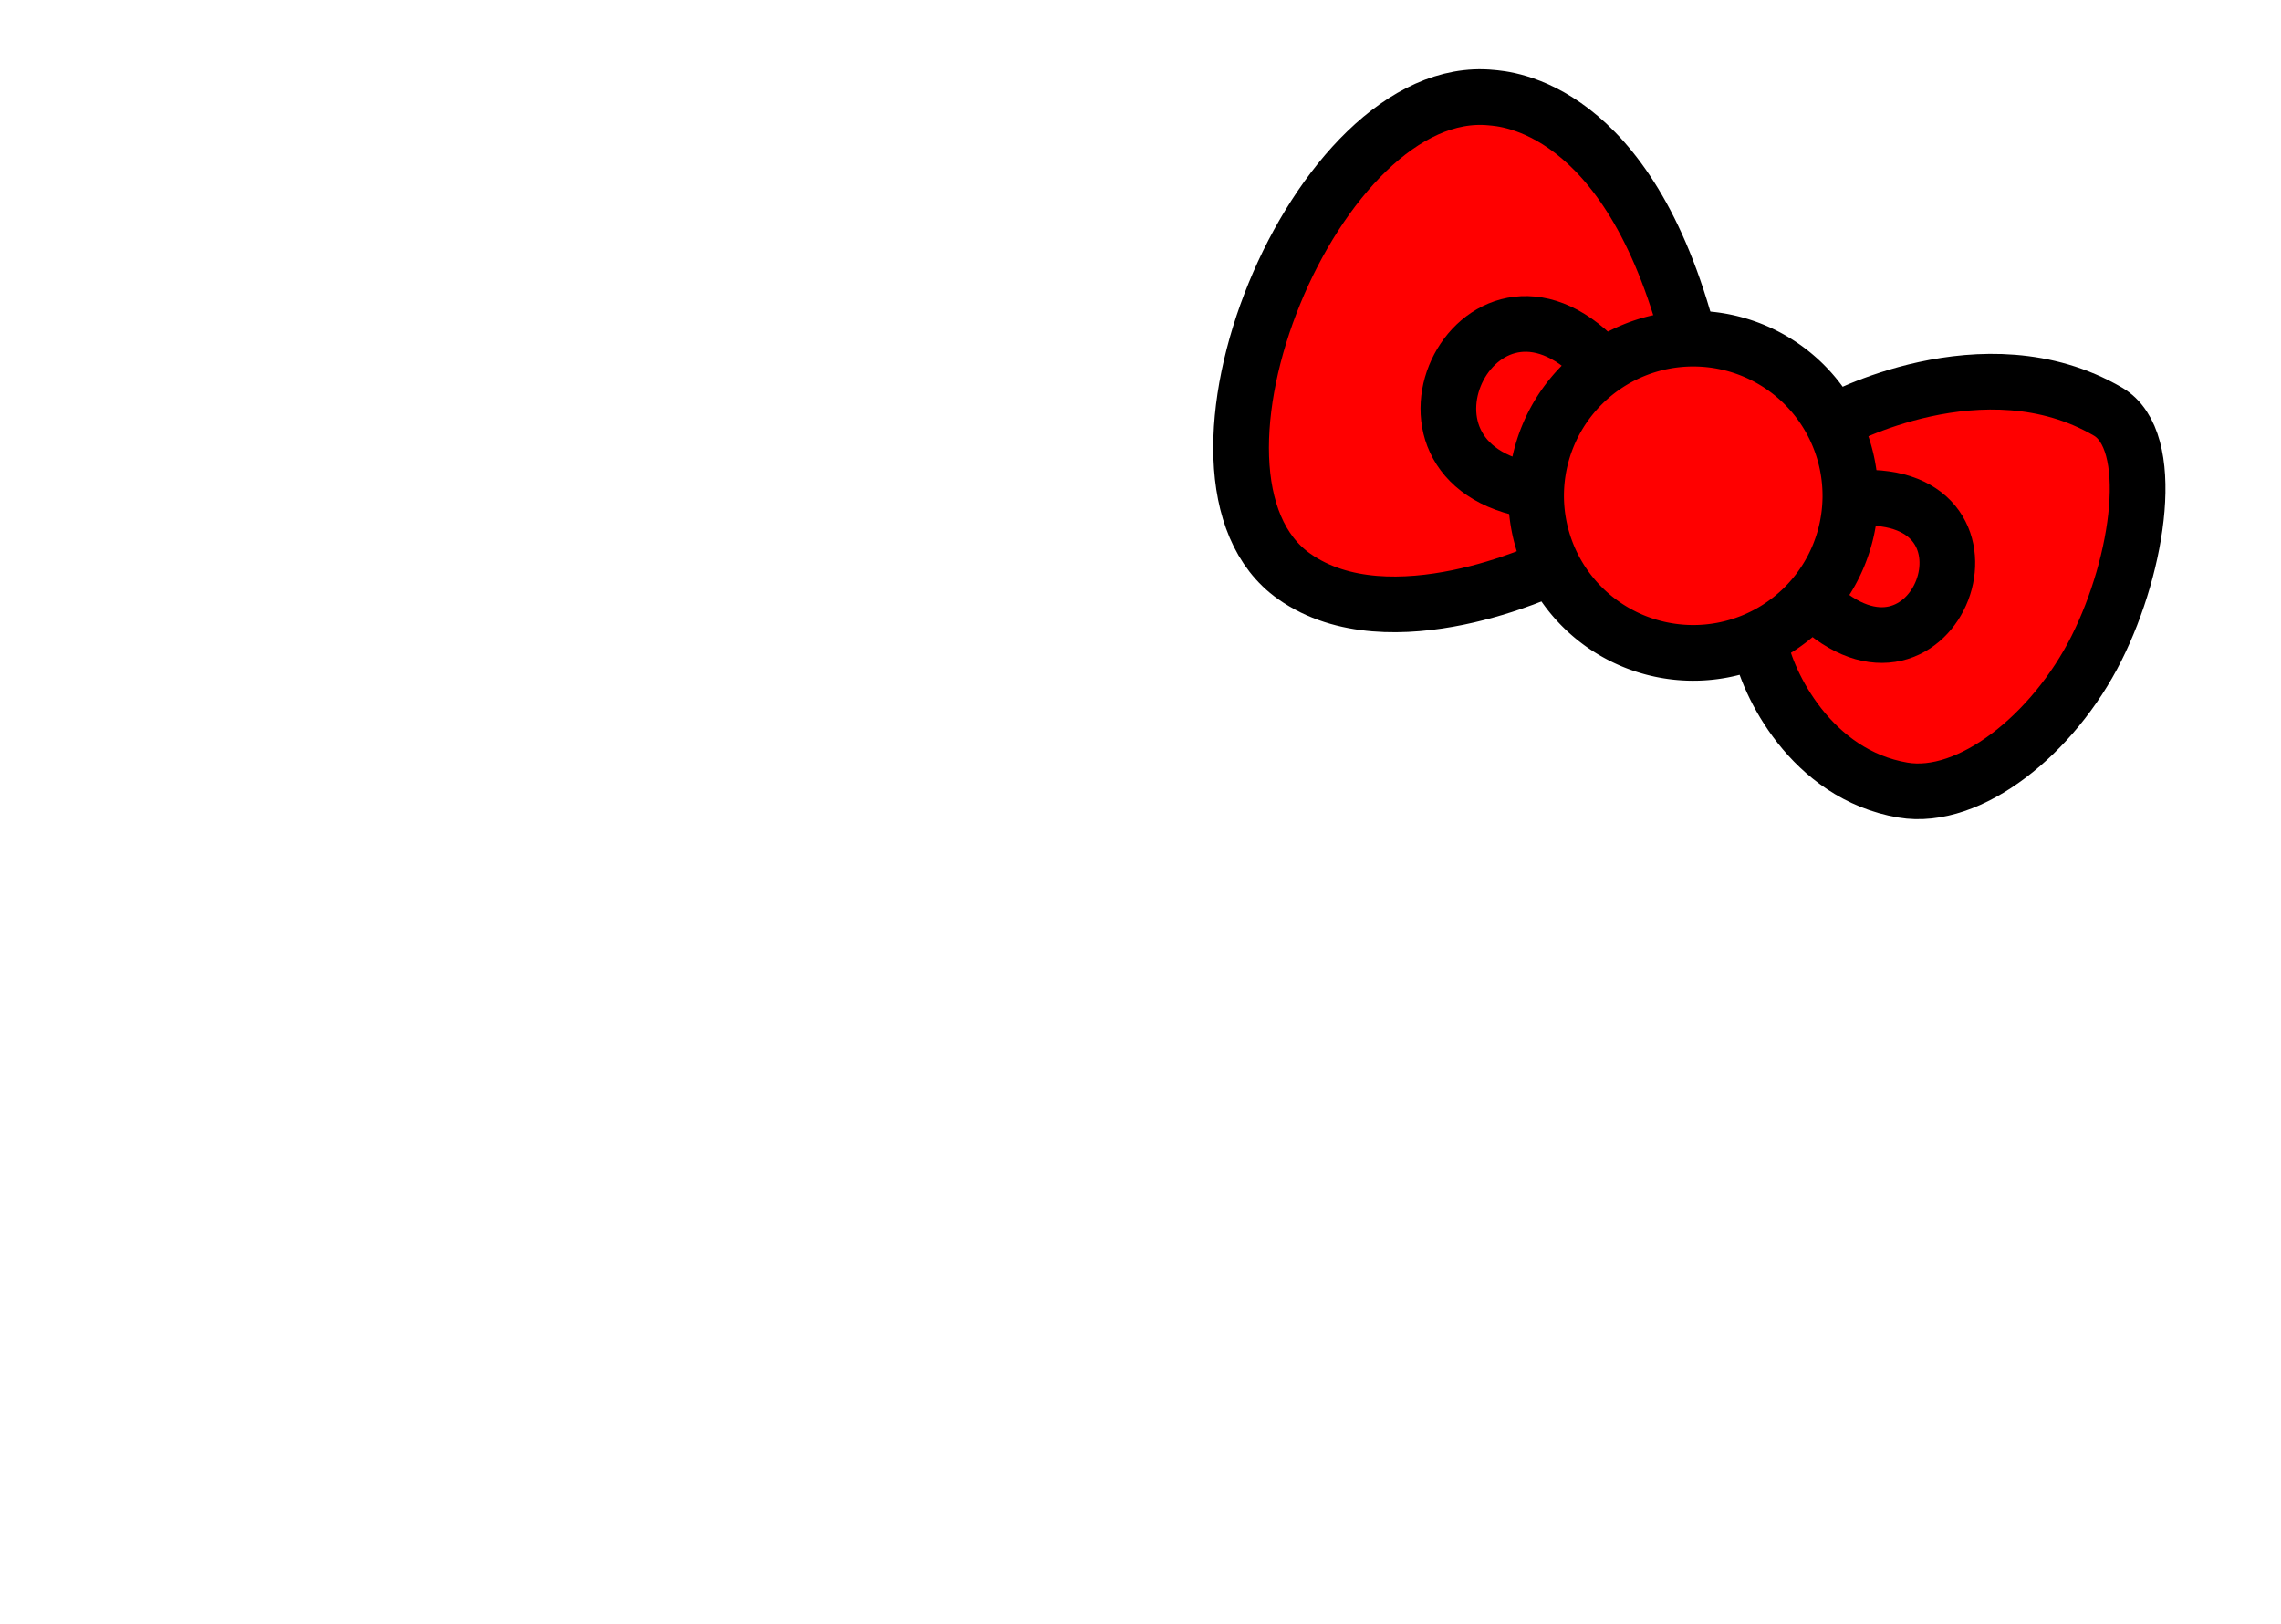<?xml version="1.0" encoding="UTF-8" standalone="no"?>
<!-- Created with Inkscape (http://www.inkscape.org/) by Marsupilami -->

<svg
   xmlns:dc="http://purl.org/dc/elements/1.1/"
   xmlns:cc="http://creativecommons.org/ns#"
   xmlns:rdf="http://www.w3.org/1999/02/22-rdf-syntax-ns#"
   xmlns:svg="http://www.w3.org/2000/svg"
   xmlns="http://www.w3.org/2000/svg"
   xmlns:sodipodi="http://sodipodi.sourceforge.net/DTD/sodipodi-0.dtd"
   xmlns:inkscape="http://www.inkscape.org/namespaces/inkscape"
   version="1.0"
   width="1024"
   height="729"
   viewBox="-187.82 -187.82 9320.64 6636.303"
   id="svg10326"
   inkscape:version="0.91 r13725"
   sodipodi:docname="bow.svg">
  <sodipodi:namedview
     pagecolor="#ffffff"
     bordercolor="#666666"
     borderopacity="1"
     objecttolerance="10"
     gridtolerance="10"
     guidetolerance="10"
     inkscape:pageopacity="0"
     inkscape:pageshadow="2"
     inkscape:window-width="1920"
     inkscape:window-height="1017"
     id="namedview4150"
     showgrid="false"
     inkscape:zoom="2.5244409"
     inkscape:cx="758.40051"
     inkscape:cy="529.56662"
     inkscape:window-x="-8"
     inkscape:window-y="-8"
     inkscape:window-maximized="1"
     inkscape:current-layer="layer3" />
  <defs
     id="defs10328" />
  <g
     inkscape:groupmode="layer"
     id="layer3"
     inkscape:label="Bow Outline"
     style="display:inline">
    <path
       style="fill:#ff0000;fill-rule:evenodd;stroke:#000000;stroke-width:227.582;stroke-linecap:butt;stroke-linejoin:miter;stroke-miterlimit:4;stroke-dasharray:none;stroke-opacity:1"
       d="m 6145.11,2132.296 c 0,0 -651.868,312.295 -1044.296,35.642 -572.578,-403.655 88.522,-2028.403 805.498,-1956.719 51.209,5.12 559.572,28.513 809.062,990.834 m 595.213,331.466 c 0,0 608.123,-335.332 1115.58,-39.206 201.53,117.603 128.076,619.193 -47.246,968.451 -175.322,349.259 -516.667,624.596 -790.33,578.39 -376.108,-63.503 -556.008,-438.391 -584.521,-595.213"
       id="path4734"
       inkscape:connector-curvature="0"
       sodipodi:nodetypes="cssccsssc" />
    <path
       style="fill:#ff0000;fill-rule:evenodd;stroke:#000000;stroke-width:227.582;stroke-linecap:butt;stroke-linejoin:miter;stroke-miterlimit:4;stroke-dasharray:none;stroke-opacity:1"
       d="M 6366.087,1312.541 C 5869.174,747.615 5378.062,1709.638 6080.955,1818.65"
       id="path4738"
       inkscape:connector-curvature="0"
       sodipodi:nodetypes="cc" />
    <path
       style="fill:#ff0000;fill-rule:evenodd;stroke:#000000;stroke-width:227.582;stroke-linecap:butt;stroke-linejoin:miter;stroke-miterlimit:4;stroke-dasharray:none;stroke-opacity:1"
       d="m 7403.255,1847.163 c 662.932,-35.642 317.209,898.166 -174.643,427.698"
       id="path4740"
       inkscape:connector-curvature="0"
       sodipodi:nodetypes="cc" />
    <path
       style="fill:#ff0000;fill-opacity:1;stroke:#000000;stroke-width:227.582;stroke-linecap:round;stroke-linejoin:miter;stroke-miterlimit:4;stroke-dasharray:none;stroke-dashoffset:0;stroke-opacity:1"
       id="path4736"
       sodipodi:type="arc"
       sodipodi:cx="6731.4126"
       sodipodi:cy="1838.2531"
       sodipodi:rx="642.17334"
       sodipodi:ry="642.17334"
       sodipodi:start="0.014158006"
       sodipodi:end="0.0032871008"
       sodipodi:open="true"
       d="m 7373.522,1847.345 a 642.173,642.173 0 0 1 -649.456,633.04 642.173,642.173 0 0 1 -634.802,-647.733 642.173,642.173 0 0 1 646.005,-636.56 642.173,642.173 0 0 1 638.314,644.273" />
  </g>
</svg>
<!-- version: 20090314, original size: 8945 6260.6636, border: 3% -->

